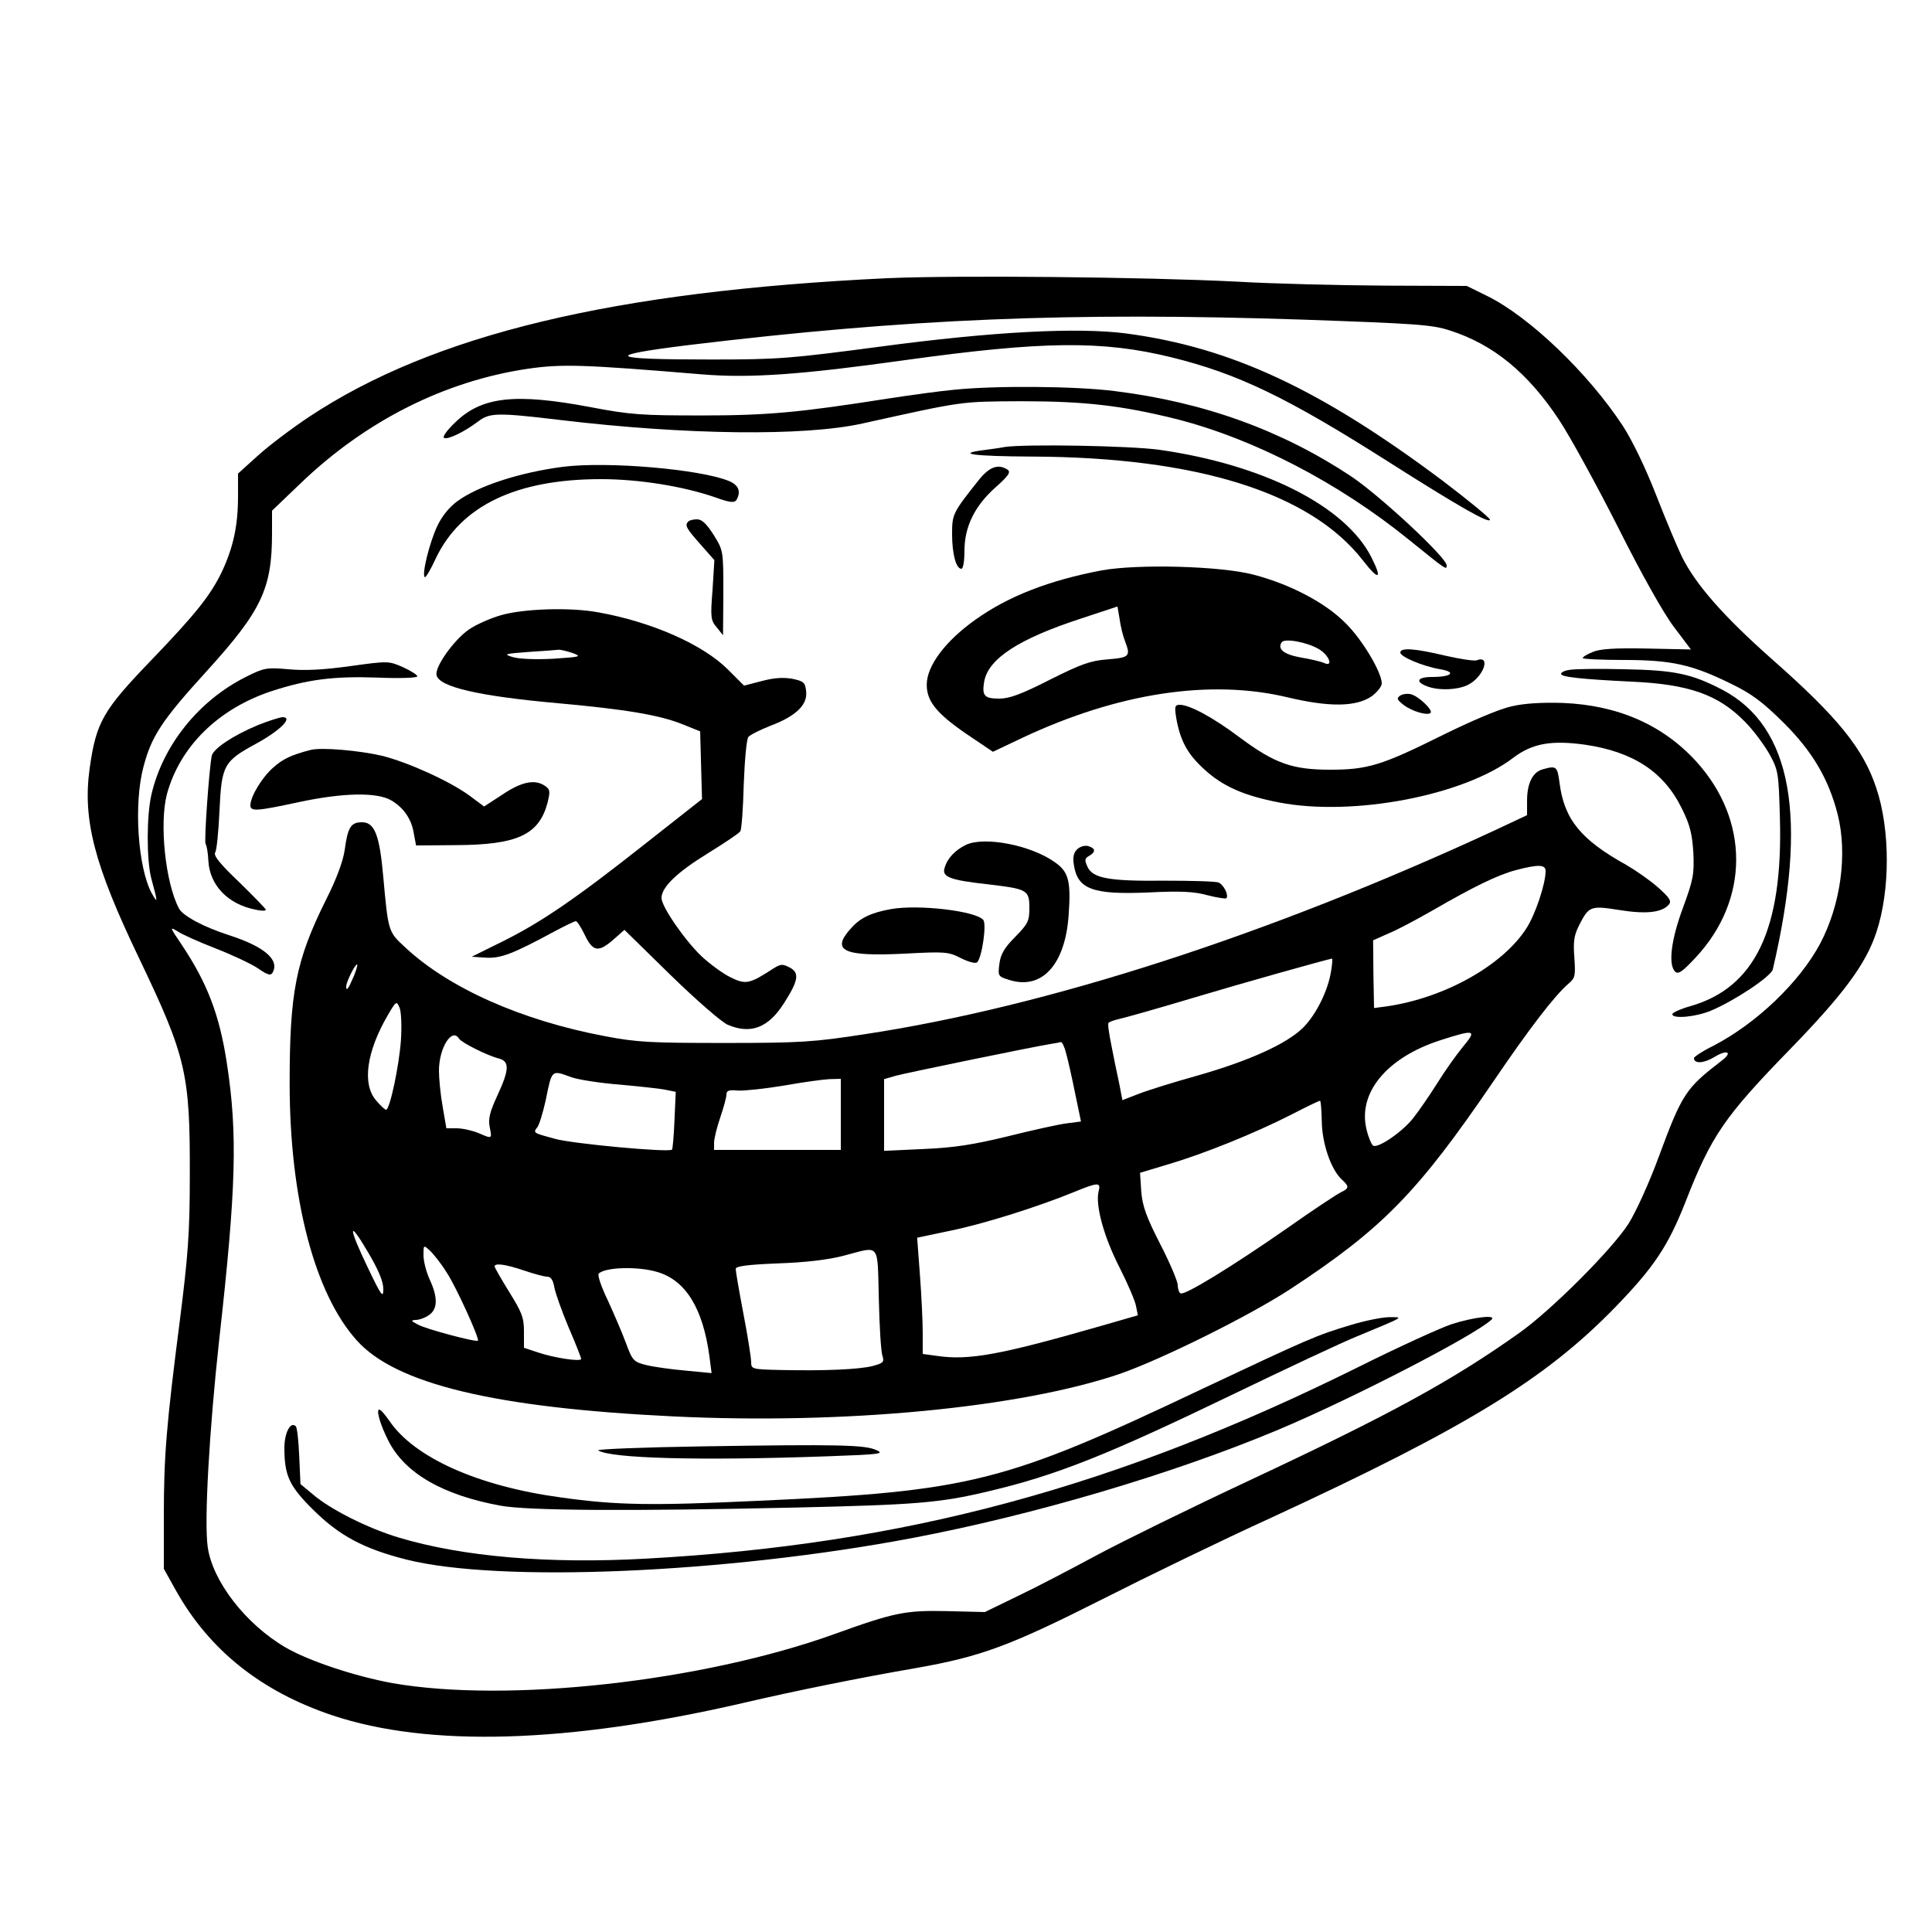 <?xml version="1.0" standalone="no"?>
<!DOCTYPE svg PUBLIC "-//W3C//DTD SVG 20010904//EN"
 "http://www.w3.org/TR/2001/REC-SVG-20010904/DTD/svg10.dtd">
<svg version="1.0" xmlns="http://www.w3.org/2000/svg"
 width="625pt" height="625pt" viewBox="0 0 625 625"
 preserveAspectRatio="xMidYMid meet">
<g transform="translate(0,625) scale(0.1,-0.1)"
fill="#000000" stroke="none">
<path d="M2870 5350 c-886 -42 -1468 -182 -1871 -449 -57 -38 -132 -95 -166
-126 l-63 -57 0 -73 c0 -95 -15 -164 -51 -242 -37 -78 -85 -138 -229 -288
-157 -163 -179 -201 -200 -351 -23 -166 15 -312 160 -614 153 -320 165 -373
164 -705 0 -185 -6 -259 -32 -465 -44 -342 -52 -440 -52 -635 l0 -170 39 -70
c108 -193 276 -327 506 -404 311 -104 761 -91 1325 39 176 41 379 82 564 114
211 37 306 73 603 223 144 73 389 192 545 263 634 293 888 449 1115 683 123
127 169 196 224 335 85 218 126 278 341 499 171 176 244 274 278 377 45 135
45 332 0 466 -42 128 -125 230 -336 416 -156 138 -248 242 -293 333 -15 31
-53 121 -84 201 -34 87 -77 176 -107 222 -112 171 -303 354 -440 421 l-65 32
-265 1 c-146 1 -362 6 -480 13 -297 15 -907 21 -1130 11z m1345 -134 c364 -13
417 -16 475 -35 141 -45 253 -137 354 -290 35 -53 120 -208 190 -346 74 -148
148 -280 181 -323 l55 -73 -143 3 c-103 2 -151 -1 -174 -11 -18 -7 -33 -16
-33 -20 0 -3 60 -6 133 -6 155 0 221 -15 347 -77 68 -33 102 -59 171 -127 93
-93 145 -182 174 -296 32 -128 10 -291 -57 -418 -67 -125 -205 -257 -345 -330
-35 -17 -63 -36 -63 -40 0 -19 32 -17 65 3 42 26 62 17 25 -11 -117 -90 -128
-106 -205 -314 -30 -82 -74 -178 -97 -214 -54 -84 -249 -279 -353 -353 -220
-156 -416 -263 -875 -478 -190 -89 -410 -197 -490 -240 -80 -43 -194 -103
-255 -132 l-109 -53 -121 3 c-136 3 -171 -4 -365 -74 -428 -154 -1057 -224
-1430 -159 -121 22 -272 72 -347 116 -128 75 -235 213 -251 324 -12 81 5 378
37 670 55 491 60 666 25 895 -24 158 -64 261 -147 385 -37 55 -39 58 -14 43
14 -10 70 -35 124 -56 54 -21 116 -50 138 -65 32 -22 41 -24 47 -13 23 41 -27
84 -142 121 -81 26 -148 62 -161 86 -44 83 -64 275 -39 370 42 154 166 276
338 333 117 38 200 49 343 44 73 -3 129 -1 129 4 0 5 -21 18 -47 30 -46 20
-48 20 -171 3 -86 -12 -147 -15 -199 -10 -70 6 -78 5 -136 -24 -153 -76 -270
-221 -307 -381 -16 -68 -16 -210 -1 -270 22 -81 22 -85 2 -50 -45 83 -59 289
-27 409 26 99 59 150 203 308 179 197 213 268 213 448 l0 73 94 90 c210 201
464 329 733 369 112 16 178 14 563 -18 157 -13 322 -1 658 46 447 62 638 64
862 9 215 -53 374 -130 697 -335 231 -147 333 -205 333 -190 0 5 -69 62 -152
125 -398 298 -686 432 -1023 477 -158 21 -436 6 -795 -42 -295 -39 -330 -42
-550 -42 -335 0 -353 12 -70 47 706 85 1229 107 1985 82z"/>
<path d="M3085 4989 c-44 -4 -138 -17 -210 -28 -287 -45 -389 -55 -605 -55
-193 0 -230 2 -360 27 -245 46 -352 34 -438 -50 -27 -26 -42 -47 -35 -50 14
-5 65 20 109 53 38 29 60 30 269 5 403 -48 786 -53 975 -11 330 73 315 71 515
72 205 0 324 -14 498 -57 253 -64 528 -207 756 -392 120 -97 121 -98 121 -82
0 25 -214 224 -309 288 -225 149 -475 240 -766 276 -127 16 -386 18 -520 4z"/>
<path d="M3250 4804 c-14 -3 -44 -7 -67 -10 -94 -12 -33 -20 155 -21 534 -2
901 -117 1071 -336 52 -67 64 -62 27 11 -84 165 -349 299 -686 347 -96 13
-430 19 -500 9z"/>
<path d="M1822 4740 c-139 -18 -273 -61 -342 -111 -27 -20 -50 -48 -66 -82
-25 -54 -50 -155 -40 -164 3 -3 19 24 36 61 81 170 260 256 534 256 123 0 266
-23 370 -59 47 -17 61 -18 68 -9 16 27 8 49 -24 62 -92 38 -392 64 -536 46z"/>
<path d="M3167 4698 c-85 -107 -87 -111 -87 -176 0 -64 13 -112 30 -112 6 0
10 25 10 58 0 78 33 145 100 205 43 38 51 50 39 58 -30 19 -58 9 -92 -33z"/>
<path d="M2227 4563 c-13 -12 -7 -22 39 -74 l45 -51 -6 -97 c-7 -88 -6 -98 14
-121 l20 -25 1 137 c0 136 0 137 -31 187 -23 36 -38 51 -54 51 -12 0 -25 -3
-28 -7z"/>
<path d="M3565 4405 c-170 -32 -304 -84 -410 -160 -97 -69 -157 -149 -157
-210 0 -53 31 -92 125 -157 l89 -60 97 46 c309 145 607 190 857 130 134 -32
222 -31 272 4 17 13 32 31 32 41 0 36 -63 142 -117 195 -65 66 -179 126 -298
157 -106 28 -372 35 -490 14z m74 -228 c19 -50 16 -54 -55 -60 -56 -4 -86 -15
-188 -66 -92 -47 -131 -61 -163 -61 -49 0 -57 9 -49 56 14 74 113 138 316 204
l115 38 7 -41 c3 -23 11 -55 17 -70z m626 -26 c34 -19 50 -60 19 -46 -11 5
-45 13 -76 18 -55 10 -76 27 -62 49 9 14 81 1 119 -21z"/>
<path d="M1621 4260 c-35 -10 -82 -31 -105 -47 -48 -34 -108 -118 -104 -146 6
-39 136 -69 394 -92 220 -20 327 -38 402 -68 l57 -23 3 -110 3 -109 -183 -144
c-224 -177 -336 -254 -463 -317 l-99 -49 46 -3 c47 -3 87 12 218 83 36 19 68
35 73 35 4 0 17 -20 29 -45 26 -54 44 -57 93 -14 l35 31 149 -146 c83 -81 166
-153 185 -161 75 -32 132 -10 183 71 46 72 50 97 18 114 -23 12 -29 12 -53 -3
-77 -50 -89 -53 -138 -29 -25 12 -67 43 -94 68 -54 51 -130 161 -130 189 0 35
50 83 149 144 55 34 103 66 106 72 4 5 9 73 11 151 3 78 9 147 15 154 6 7 38
23 71 36 82 31 120 67 116 110 -3 30 -7 34 -44 42 -28 5 -58 4 -99 -7 l-58
-15 -52 52 c-81 81 -246 154 -419 185 -91 17 -241 12 -315 -9z m230 -122 c32
-12 29 -13 -61 -19 -56 -3 -109 -1 -130 5 -33 10 -29 11 50 17 47 3 90 6 96 7
6 1 26 -4 45 -10z"/>
<path d="M4530 4139 c0 -14 75 -45 129 -54 54 -9 37 -25 -26 -25 -48 0 -56
-15 -17 -30 38 -15 101 -12 134 5 50 26 74 97 27 79 -8 -3 -54 4 -102 15 -96
23 -145 27 -145 10z"/>
<path d="M5078 4083 c-16 -2 -28 -8 -28 -13 0 -10 64 -17 225 -25 188 -8 284
-42 370 -130 28 -28 63 -76 80 -106 28 -52 29 -60 33 -206 10 -359 -80 -548
-290 -608 -32 -9 -58 -21 -58 -26 0 -16 77 -9 126 12 78 33 194 111 199 133
115 492 62 785 -162 904 -100 52 -154 64 -318 67 -82 2 -162 1 -177 -2z"/>
<path d="M4530 4000 c-13 -9 -11 -13 10 -30 27 -21 78 -36 88 -26 8 9 -38 53
-63 60 -11 3 -27 1 -35 -4z"/>
<path d="M4890 3965 c-38 -8 -130 -47 -225 -94 -195 -97 -241 -111 -362 -111
-122 0 -179 20 -292 104 -88 66 -161 105 -194 106 -16 0 -18 -5 -12 -42 13
-74 36 -117 91 -167 60 -55 128 -85 242 -107 239 -46 597 22 758 145 61 46
122 57 231 42 157 -23 256 -88 314 -207 26 -52 33 -81 37 -142 3 -70 0 -87
-33 -177 -39 -104 -49 -186 -26 -208 10 -10 23 -1 66 45 175 187 175 445 2
635 -108 118 -253 182 -432 189 -65 2 -123 -1 -165 -11z"/>
<path d="M836 3905 c-82 -34 -146 -77 -151 -100 -9 -47 -25 -276 -20 -285 4
-6 8 -30 9 -54 4 -80 64 -142 154 -159 17 -4 32 -4 32 0 0 3 -39 43 -86 89
-61 58 -84 86 -78 96 5 7 11 68 14 135 7 148 13 160 120 218 78 43 119 85 84
85 -11 -1 -45 -12 -78 -25z"/>
<path d="M1005 3824 c-62 -16 -90 -29 -121 -57 -36 -31 -74 -94 -74 -122 0
-21 21 -19 156 10 145 31 255 33 301 5 40 -24 65 -61 72 -108 l7 -37 129 1
c198 1 268 33 296 136 9 37 9 44 -7 55 -32 23 -76 15 -138 -27 l-60 -39 -47
35 c-64 47 -199 108 -283 129 -72 17 -196 28 -231 19z"/>
<path d="M4990 3761 c-32 -9 -50 -45 -50 -102 l0 -46 -102 -48 c-727 -337
-1447 -571 -2043 -661 -162 -25 -207 -28 -450 -28 -238 0 -284 2 -388 22 -271
51 -506 156 -647 288 -54 50 -54 50 -70 226 -12 137 -28 178 -69 178 -36 0
-46 -16 -56 -90 -5 -35 -26 -93 -60 -160 -98 -197 -118 -299 -118 -595 0 -372
81 -680 217 -831 126 -141 445 -218 1023 -246 556 -27 1124 28 1447 138 137
48 417 187 549 273 299 196 413 313 657 671 114 168 198 278 243 317 23 19 24
26 20 85 -4 52 -1 72 15 104 32 63 37 65 131 50 87 -14 138 -8 160 18 9 11 2
22 -35 55 -26 23 -72 55 -103 73 -148 82 -201 148 -216 266 -7 53 -10 56 -55
43z m10 -329 c0 -41 -33 -140 -62 -185 -77 -120 -263 -224 -448 -252 l-45 -6
-2 109 -1 110 49 22 c28 11 91 45 142 74 135 78 211 115 270 131 73 19 97 19
97 -3z m-694 -324 c-10 -63 -48 -140 -91 -183 -53 -52 -174 -107 -343 -155
-79 -22 -165 -49 -192 -60 l-49 -19 -11 57 c-7 31 -18 86 -25 122 -7 35 -12
67 -9 71 2 3 18 9 36 13 18 4 125 34 238 68 160 48 424 122 449 127 2 1 1 -18
-3 -41z m-3161 -15 c-18 -42 -25 -52 -25 -34 0 14 28 71 35 71 3 0 -2 -17 -10
-37z m152 -208 c-6 -84 -36 -225 -48 -225 -4 0 -19 14 -33 31 -45 53 -30 157
38 274 28 48 29 48 39 24 5 -13 7 -60 4 -104z m3435 -22 c-22 -27 -59 -79 -83
-118 -24 -38 -59 -89 -78 -113 -36 -45 -114 -98 -129 -88 -5 3 -15 26 -21 51
-30 119 65 234 239 290 112 36 119 34 72 -22z m-3247 27 c8 -13 92 -55 128
-64 36 -9 35 -36 -4 -120 -24 -52 -30 -74 -25 -101 8 -40 9 -40 -37 -20 -20 8
-51 15 -70 15 l-33 0 -12 70 c-7 39 -12 91 -12 116 0 74 42 141 65 104z m1964
-48 c6 -21 19 -79 29 -129 l19 -91 -46 -6 c-25 -3 -111 -22 -191 -42 -111 -27
-175 -37 -272 -41 l-128 -6 0 116 0 116 38 11 c33 9 440 93 502 103 14 2 28 5
32 6 4 0 12 -16 17 -37z m-1600 -77 c23 -8 94 -19 159 -24 65 -6 131 -13 148
-17 l30 -6 -4 -91 c-2 -51 -6 -94 -8 -96 -9 -10 -323 19 -379 35 -70 19 -71
19 -57 37 6 7 18 46 27 86 21 103 18 100 84 76z m871 -120 l0 -115 -205 0
-205 0 0 23 c0 13 9 50 20 82 11 32 20 65 20 74 0 13 8 16 38 13 20 -1 87 6
147 16 61 11 127 20 148 21 l37 1 0 -115z m1556 -23 c1 -72 30 -156 65 -188
24 -22 24 -28 -3 -41 -13 -6 -93 -59 -178 -119 -177 -123 -329 -216 -341 -208
-5 3 -9 15 -9 27 0 11 -25 71 -56 131 -45 88 -58 123 -62 171 l-4 61 93 28
c115 34 278 100 396 160 48 25 90 45 93 45 3 1 5 -29 6 -67z m-722 -226 c-11
-45 17 -147 67 -245 27 -53 51 -109 54 -126 l6 -30 -118 -34 c-327 -94 -429
-113 -534 -97 l-44 6 0 68 c0 37 -4 121 -9 187 l-9 121 109 23 c107 22 279 76
399 125 78 32 87 32 79 2z m-2314 -316 c0 -31 -6 -23 -50 69 -64 133 -64 160
0 51 35 -59 50 -96 50 -120z m204 55 c30 -44 108 -216 102 -222 -5 -6 -170 38
-194 52 -23 12 -24 14 -7 15 11 0 31 7 43 16 28 19 29 57 2 115 -11 24 -20 59
-20 78 0 34 0 34 20 16 11 -10 36 -41 54 -70z m1399 -87 c2 -90 7 -173 12
-185 6 -19 2 -23 -32 -32 -43 -11 -152 -16 -295 -13 -96 2 -98 3 -98 26 0 13
-11 83 -25 156 -14 73 -25 138 -25 145 0 9 38 14 138 18 88 3 164 12 212 25
119 31 108 45 113 -140z m-1148 92 c32 -11 66 -20 75 -20 12 0 19 -11 23 -33
3 -19 24 -77 46 -130 23 -53 41 -99 41 -103 0 -10 -87 3 -140 21 l-45 15 0 53
c0 45 -7 62 -48 128 -26 42 -47 79 -47 82 0 12 36 7 95 -13z m432 -5 c91 -27
147 -117 168 -273 l7 -54 -83 8 c-46 4 -104 12 -128 18 -41 10 -45 14 -66 71
-12 33 -39 95 -59 139 -21 43 -34 82 -29 86 21 21 127 24 190 5z"/>
<path d="M3125 3517 c-35 -17 -60 -43 -69 -74 -10 -30 16 -40 142 -54 126 -15
132 -18 132 -77 0 -42 -5 -51 -46 -93 -35 -35 -47 -56 -51 -87 -5 -40 -5 -41
35 -53 104 -31 178 52 189 210 8 111 0 141 -45 172 -77 55 -227 84 -287 56z"/>
<path d="M3484 3502 c-11 -11 -14 -26 -10 -50 12 -79 61 -97 243 -89 100 5
146 3 189 -9 31 -8 59 -12 61 -10 9 9 -8 44 -25 51 -9 4 -88 6 -175 6 -181 -2
-232 8 -249 45 -10 22 -9 27 5 35 23 13 21 25 -3 32 -12 3 -27 -2 -36 -11z"/>
<path d="M2882 3309 c-62 -11 -99 -28 -128 -61 -68 -74 -27 -93 174 -83 130 7
141 6 181 -15 25 -12 47 -18 52 -13 16 16 31 123 20 137 -24 29 -210 51 -299
35z"/>
<path d="M4371 1964 c-111 -33 -136 -44 -486 -209 -634 -301 -744 -329 -1430
-360 -345 -16 -458 -15 -642 11 -265 36 -472 128 -553 247 -14 20 -28 37 -33
37 -11 0 3 -49 29 -100 53 -106 177 -177 364 -211 89 -16 412 -18 950 -6 392
9 470 15 625 52 222 52 387 118 795 315 168 81 350 167 405 189 152 63 146 60
100 60 -22 0 -78 -11 -124 -25z"/>
<path d="M4695 1966 c-38 -13 -174 -75 -300 -138 -786 -390 -1468 -574 -2302
-620 -320 -18 -596 6 -803 68 -100 30 -221 91 -277 139 l-41 34 -4 90 c-2 50
-7 93 -11 97 -17 17 -37 -21 -37 -70 0 -90 16 -124 94 -201 84 -83 162 -125
300 -160 300 -76 1034 -45 1640 70 390 74 837 206 1177 348 241 101 640 307
694 358 18 17 -59 8 -130 -15z"/>
<path d="M2270 1571 c-190 -3 -340 -9 -335 -13 41 -26 328 -34 745 -19 168 6
182 8 155 20 -37 17 -122 19 -565 12z"/>
</g>
</svg>

